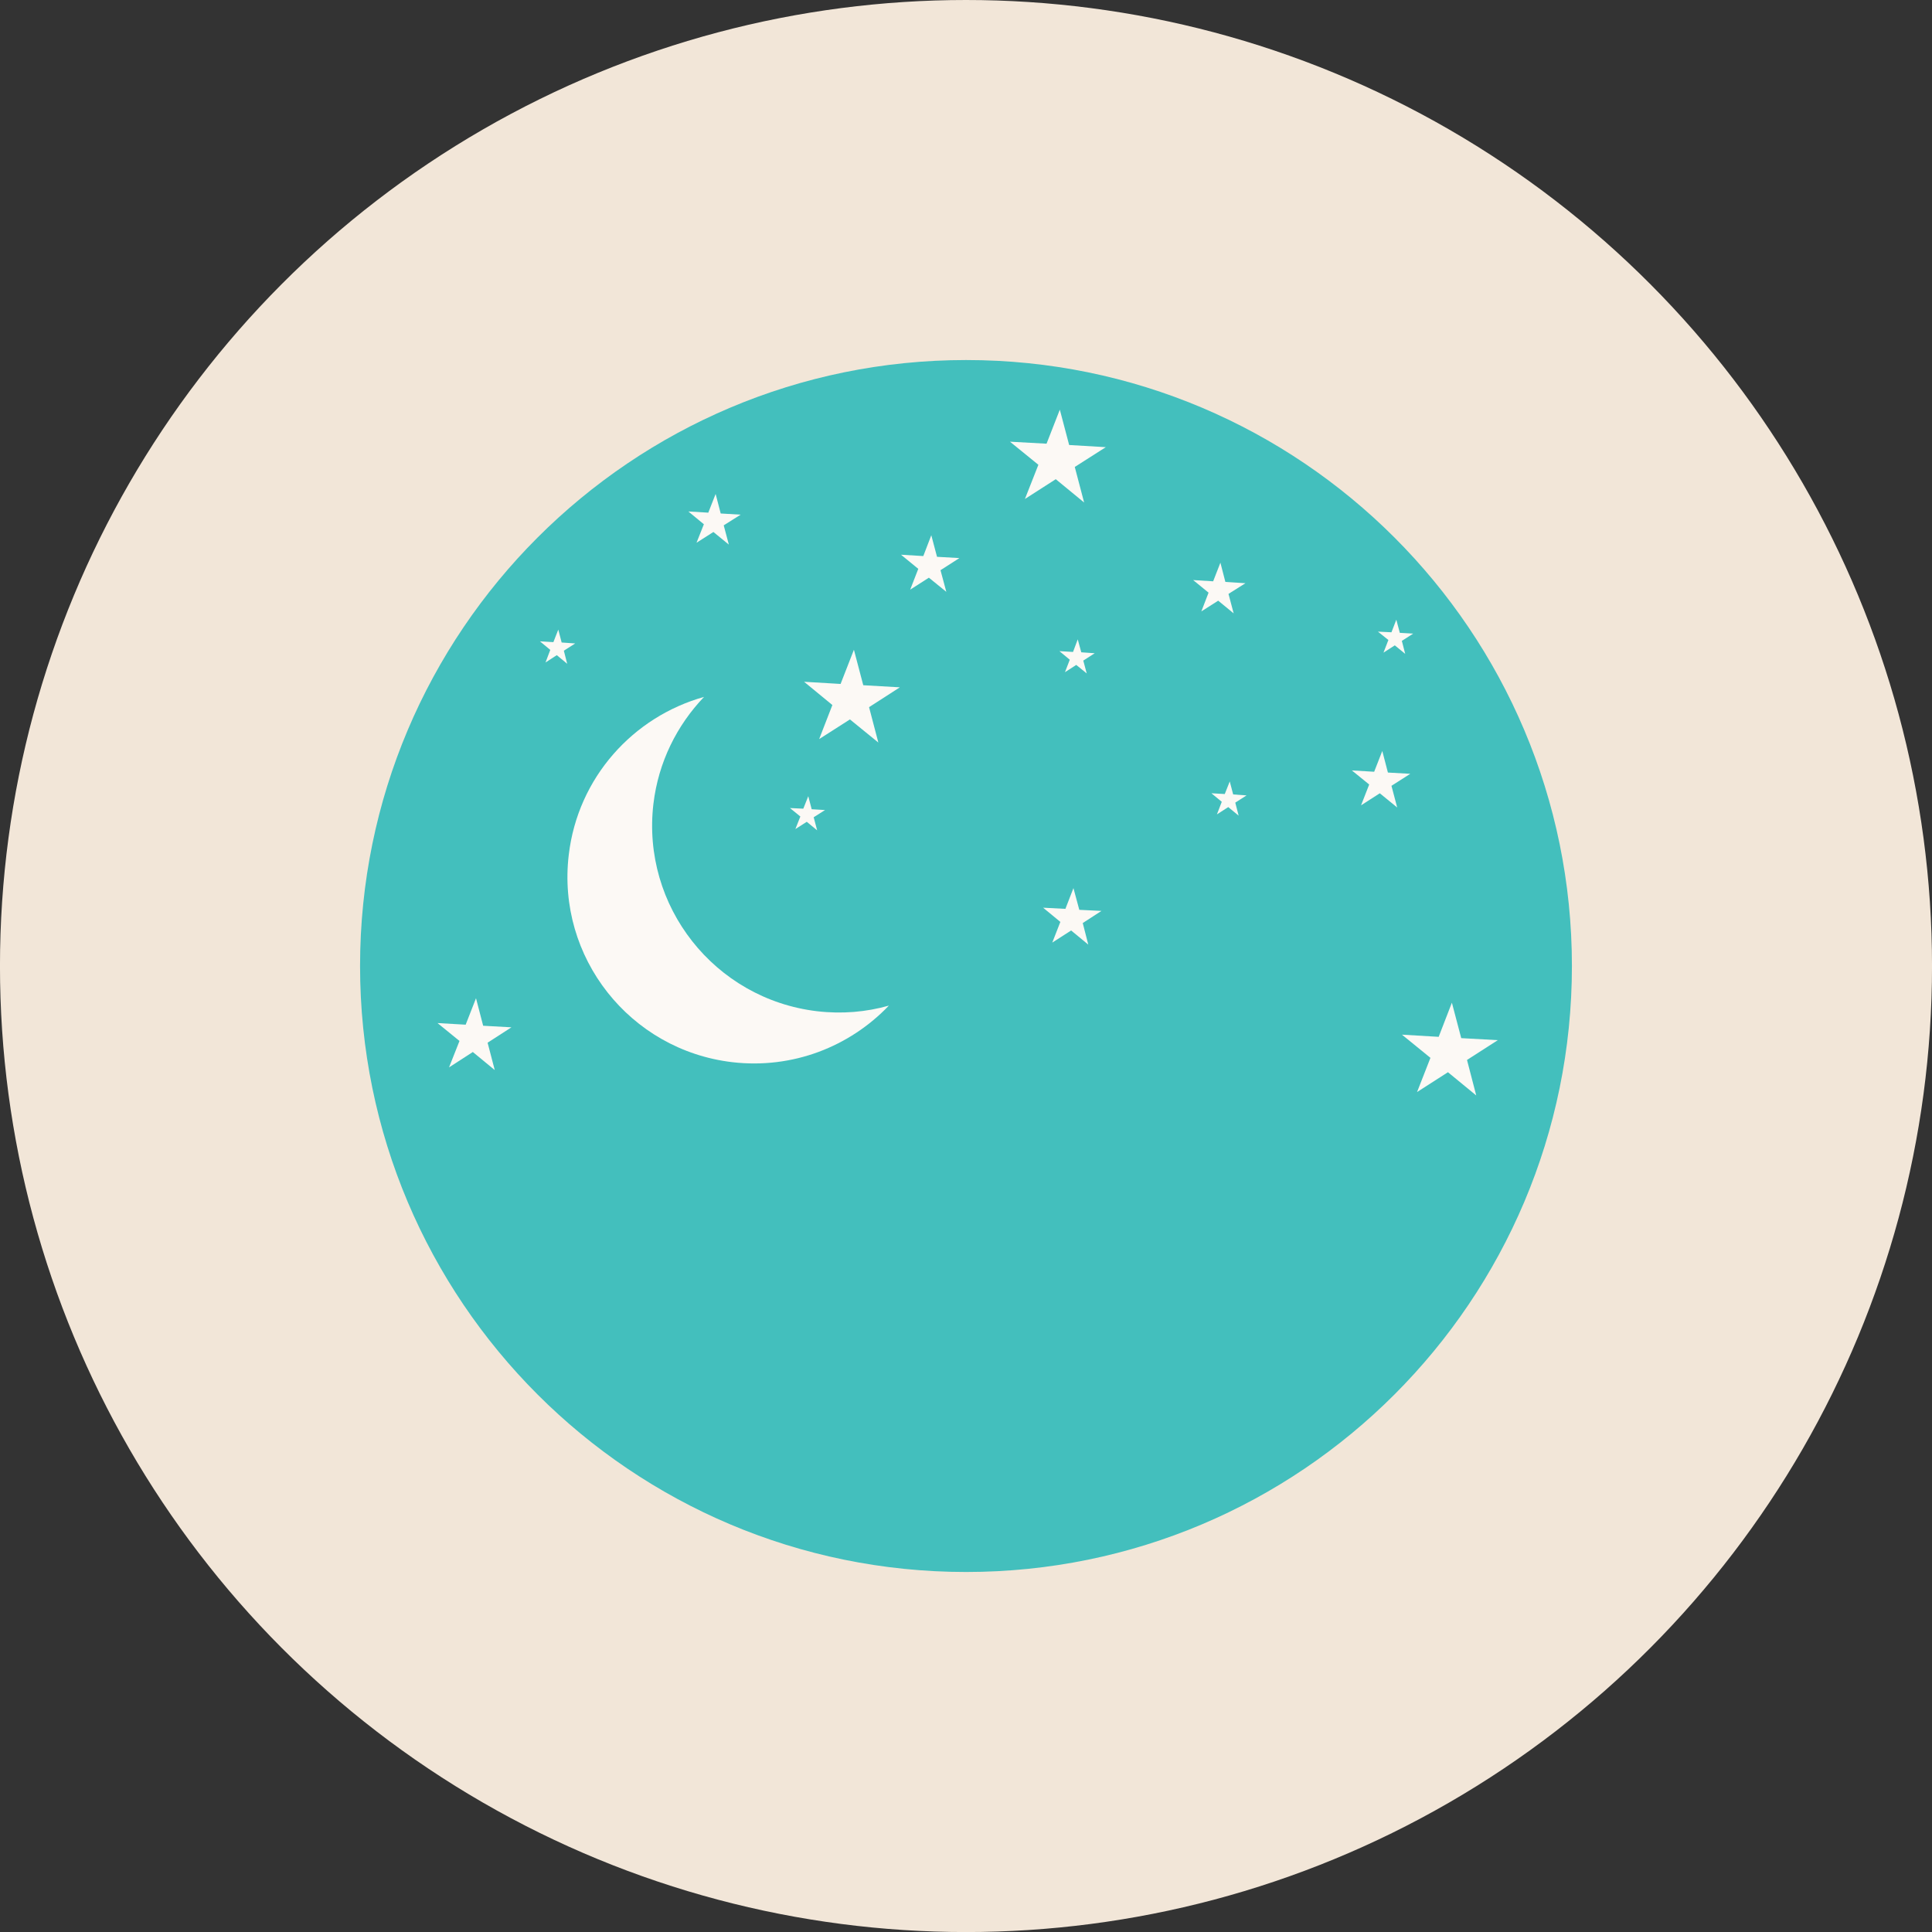 <?xml version="1.0" encoding="utf-8"?>
<!-- Generator: Adobe Illustrator 17.1.0, SVG Export Plug-In . SVG Version: 6.00 Build 0)  -->
<!DOCTYPE svg PUBLIC "-//W3C//DTD SVG 1.1//EN" "http://www.w3.org/Graphics/SVG/1.1/DTD/svg11.dtd">
<svg version="1.1" id="xmas-ball" xmlns="http://www.w3.org/2000/svg" xmlns:xlink="http://www.w3.org/1999/xlink" x="0px" y="0px"
	 viewBox="0 0 79.998 79.999" enable-background="new 0 0 79.998 79.999" xml:space="preserve">
<rect x="0" y="0" width="79.998" height="79.999" fill="#333333" stroke="none"/>
<circle id="xmas-ball-label" fill="#F2E6D8" cx="39.999" cy="40" r="40"/>
<g id="xmas-ball-xmas-ball">
	<path fill="#43BFBD" d="M14.909,39.998c0,13.858,11.234,25.093,25.095,25.093c13.853,0,25.084-11.235,25.084-25.093
		c0-13.854-11.23-25.09-25.084-25.09C26.143,14.908,14.909,26.145,14.909,39.998z"/>
	<g>
		<polygon fill="#FCF9F5" points="33.919,30.603 35.193,29.789 36.369,30.746 35.985,29.281 37.26,28.46 35.745,28.373 
			35.358,26.904 34.806,28.32 33.295,28.23 34.466,29.193 		"/>
		<polygon fill="#FCF9F5" points="18.593,44.197 19.578,43.56 20.486,44.308 20.19,43.175 21.177,42.538 20.006,42.473 
			19.71,41.334 19.282,42.429 18.116,42.362 19.026,43.103 		"/>
		<polygon fill="#FCF9F5" points="56.357,33.346 57.133,32.847 57.853,33.435 57.616,32.538 58.395,32.041 
			57.469,31.989 57.236,31.096 56.9,31.956 55.977,31.901 56.694,32.484 		"/>
		<polygon fill="#FCF9F5" points="43.571,39.03 44.352,38.528 45.062,39.113 44.833,38.22 45.608,37.718 
			44.69,37.673 44.448,36.774 44.115,37.633 43.192,37.585 43.906,38.173 		"/>
		<polygon fill="#FCF9F5" points="44.097,27.833 44.564,27.532 44.998,27.884 44.855,27.353 45.328,27.049 44.772,27.01 
			44.626,26.474 44.431,26.995 43.868,26.962 44.296,27.317 		"/>
		<polygon fill="#FCF9F5" points="22.588,27.431 23.055,27.128 23.486,27.485 23.347,26.943 23.818,26.643 
			23.256,26.604 23.117,26.07 22.914,26.589 22.358,26.556 22.785,26.91 		"/>
		<polygon fill="#FCF9F5" points="32.934,34.329 33.406,34.028 33.836,34.382 33.692,33.84 34.162,33.541 
			33.609,33.508 33.468,32.968 33.262,33.485 32.71,33.459 33.14,33.809 		"/>
		<polygon fill="#FCF9F5" points="50.389,33.721 50.858,33.419 51.288,33.773 51.149,33.234 51.616,32.935 
			51.062,32.896 50.92,32.357 50.714,32.878 50.161,32.847 50.59,33.2 		"/>
		<polygon fill="#FCF9F5" points="57.286,27.023 57.755,26.722 58.185,27.075 58.046,26.537 58.516,26.236 
			57.962,26.204 57.817,25.66 57.616,26.181 57.056,26.154 57.489,26.5 		"/>
		<polygon fill="#FCF9F5" points="37.688,24.416 38.462,23.92 39.184,24.506 38.943,23.61 39.726,23.108 38.799,23.056 
			38.562,22.162 38.231,23.025 37.308,22.969 38.023,23.554 		"/>
		<polygon fill="#FCF9F5" points="28.841,22.473 29.54,22.028 30.179,22.55 29.967,21.753 30.667,21.311 
			29.842,21.262 29.632,20.453 29.328,21.228 28.502,21.178 29.145,21.708 		"/>
		<polygon fill="#FCF9F5" points="58.676,45.218 59.955,44.397 61.126,45.359 60.744,43.889 62.019,43.07 60.505,42.986 
			60.118,41.518 59.571,42.932 58.051,42.842 59.23,43.802 		"/>
		<polygon fill="#FCF9F5" points="42.439,20.661 43.716,19.842 44.89,20.807 44.503,19.335 45.787,18.516 
			44.27,18.426 43.884,16.963 43.334,18.372 41.82,18.289 42.996,19.245 		"/>
		<polygon fill="#FCF9F5" points="49.744,25.316 50.442,24.872 51.082,25.398 50.868,24.591 51.57,24.149 
			50.739,24.096 50.533,23.299 50.233,24.07 49.405,24.019 50.043,24.54 		"/>
	</g>
	<path fill="#FCF9F5" d="M29.152,28.857c-1.119,1.171-1.89,2.694-2.096,4.426c-0.5,4.235,2.53,8.081,6.77,8.588
		c1.035,0.122,2.038,0.035,2.979-0.232c-1.62,1.696-3.977,2.635-6.487,2.342c-4.243-0.503-7.271-4.344-6.768-8.582
		C23.927,32.187,26.226,29.674,29.152,28.857z"/>
</g>
</svg>
